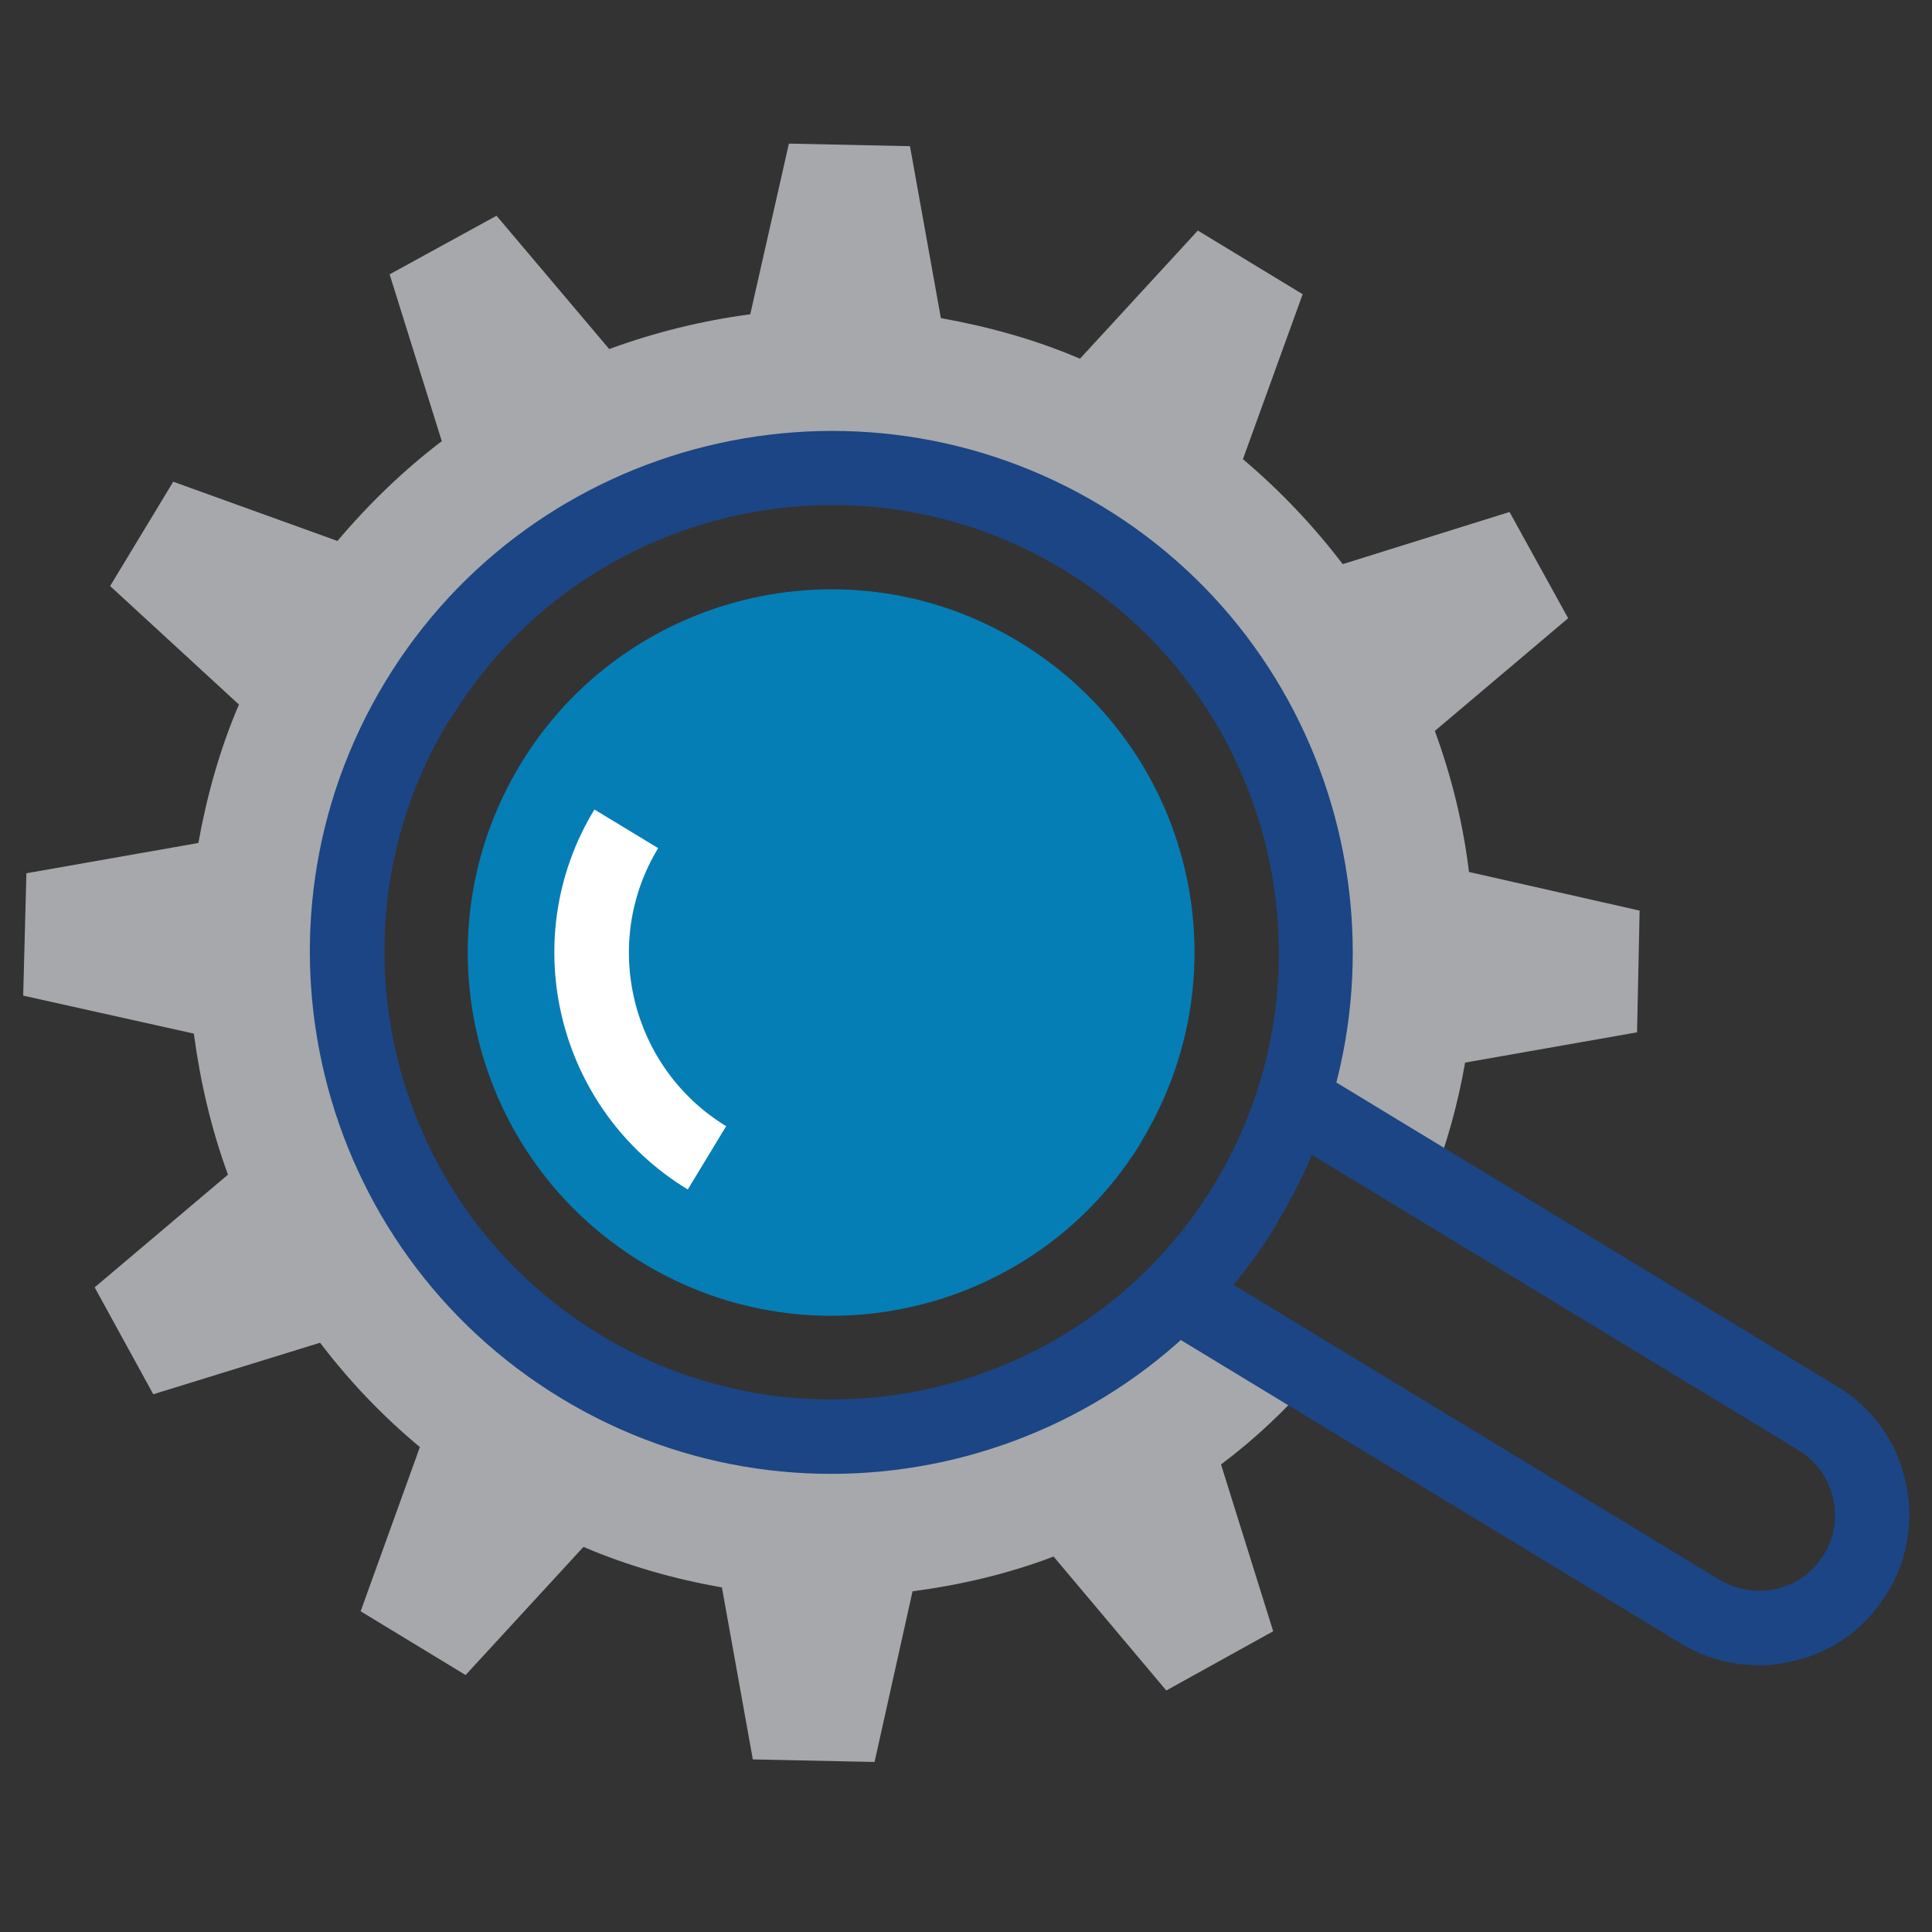 <?xml version="1.0" encoding="UTF-8"?>
<svg id="Layer_1" data-name="Layer 1" xmlns="http://www.w3.org/2000/svg" viewBox="0 0 30 30">
  <rect x="0" y="0" width="30" height="30" fill="#333333" stroke="none"/>
  <defs>
    <style>
      .cls-1 {
        fill: #fff;
      }

      .cls-2 {
        fill: #057eb6;
      }

      .cls-3 {
        fill: #a6a8ab;
      }

      .cls-4 {
        fill: #1b4584;
      }
    </style>
  </defs>
  <path class="cls-3" d="m20.23,4.57l-1.63-.99-1.83,1.99c-.7-.3-1.43-.5-2.16-.63l-.48-2.67-1.88-.04-.6,2.65c-.75.1-1.48.28-2.19.54l-1.75-2.07-1.66.91.81,2.59c-.59.45-1.13.97-1.62,1.55l-2.55-.92-.98,1.62,2,1.84c-.3.7-.5,1.43-.63,2.15l-2.67.47-.05,1.9,2.65.59c.1.75.27,1.48.53,2.19l-2.07,1.75.91,1.66,2.59-.8c.45.59.96,1.13,1.55,1.62l-.92,2.55,1.63.99,1.83-1.99c.7.3,1.42.5,2.15.63l.48,2.67,1.89.04.59-2.65c.75-.1,1.48-.27,2.19-.54l1.75,2.08,1.66-.92-.81-2.59c.52-.39,1-.84,1.44-1.35l-2.14-1.3c-2.39,2.42-6.2,2.98-9.25,1.13-3.55-2.16-4.68-6.78-2.53-10.32s6.78-4.69,10.34-2.53c3.04,1.85,4.31,5.48,3.26,8.73l2.14,1.3c.24-.62.42-1.26.53-1.9l2.67-.47.04-1.89-2.65-.6c-.09-.75-.27-1.48-.53-2.19l2.07-1.75-.91-1.65-2.59.81c-.45-.59-.97-1.14-1.55-1.63l.92-2.54Z"/>
  <path class="cls-4" d="m19.83,19c-2.31,3.81-7.3,5.03-11.12,2.71-3.82-2.32-5.04-7.3-2.73-11.12s7.31-5.04,11.13-2.73,5.04,7.31,2.72,11.13Zm-12.86-7.81c-1.98,3.27-.93,7.54,2.34,9.53,3.27,1.99,7.55.95,9.54-2.32,1.99-3.28.94-7.56-2.33-9.55-3.27-1.99-7.56-.94-9.54,2.34Z"/>
  <path class="cls-4" d="m29.3,24.74c-.32.53-.83.91-1.44,1.05-.6.15-1.23.05-1.76-.27l-8.14-4.94.6-.99,8.14,4.94c.27.16.59.21.89.14.31-.07.56-.26.73-.53s.21-.59.14-.89c-.07-.3-.26-.56-.53-.73l-8.14-4.94.6-.99,8.14,4.94c.53.32.91.83,1.05,1.44.15.61.05,1.23-.27,1.76Z"/>
  <path class="cls-2" d="m17.73,17.72c-1.61,2.66-5.08,3.51-7.75,1.89s-3.51-5.08-1.9-7.74,5.09-3.52,7.75-1.9c2.67,1.62,3.52,5.08,1.89,7.76Z"/>
  <path class="cls-1" d="m11.28,17.48l-.6.99c-2.03-1.23-2.68-3.88-1.45-5.9l.99.6c-.9,1.48-.42,3.42,1.06,4.32Z"/>
</svg>